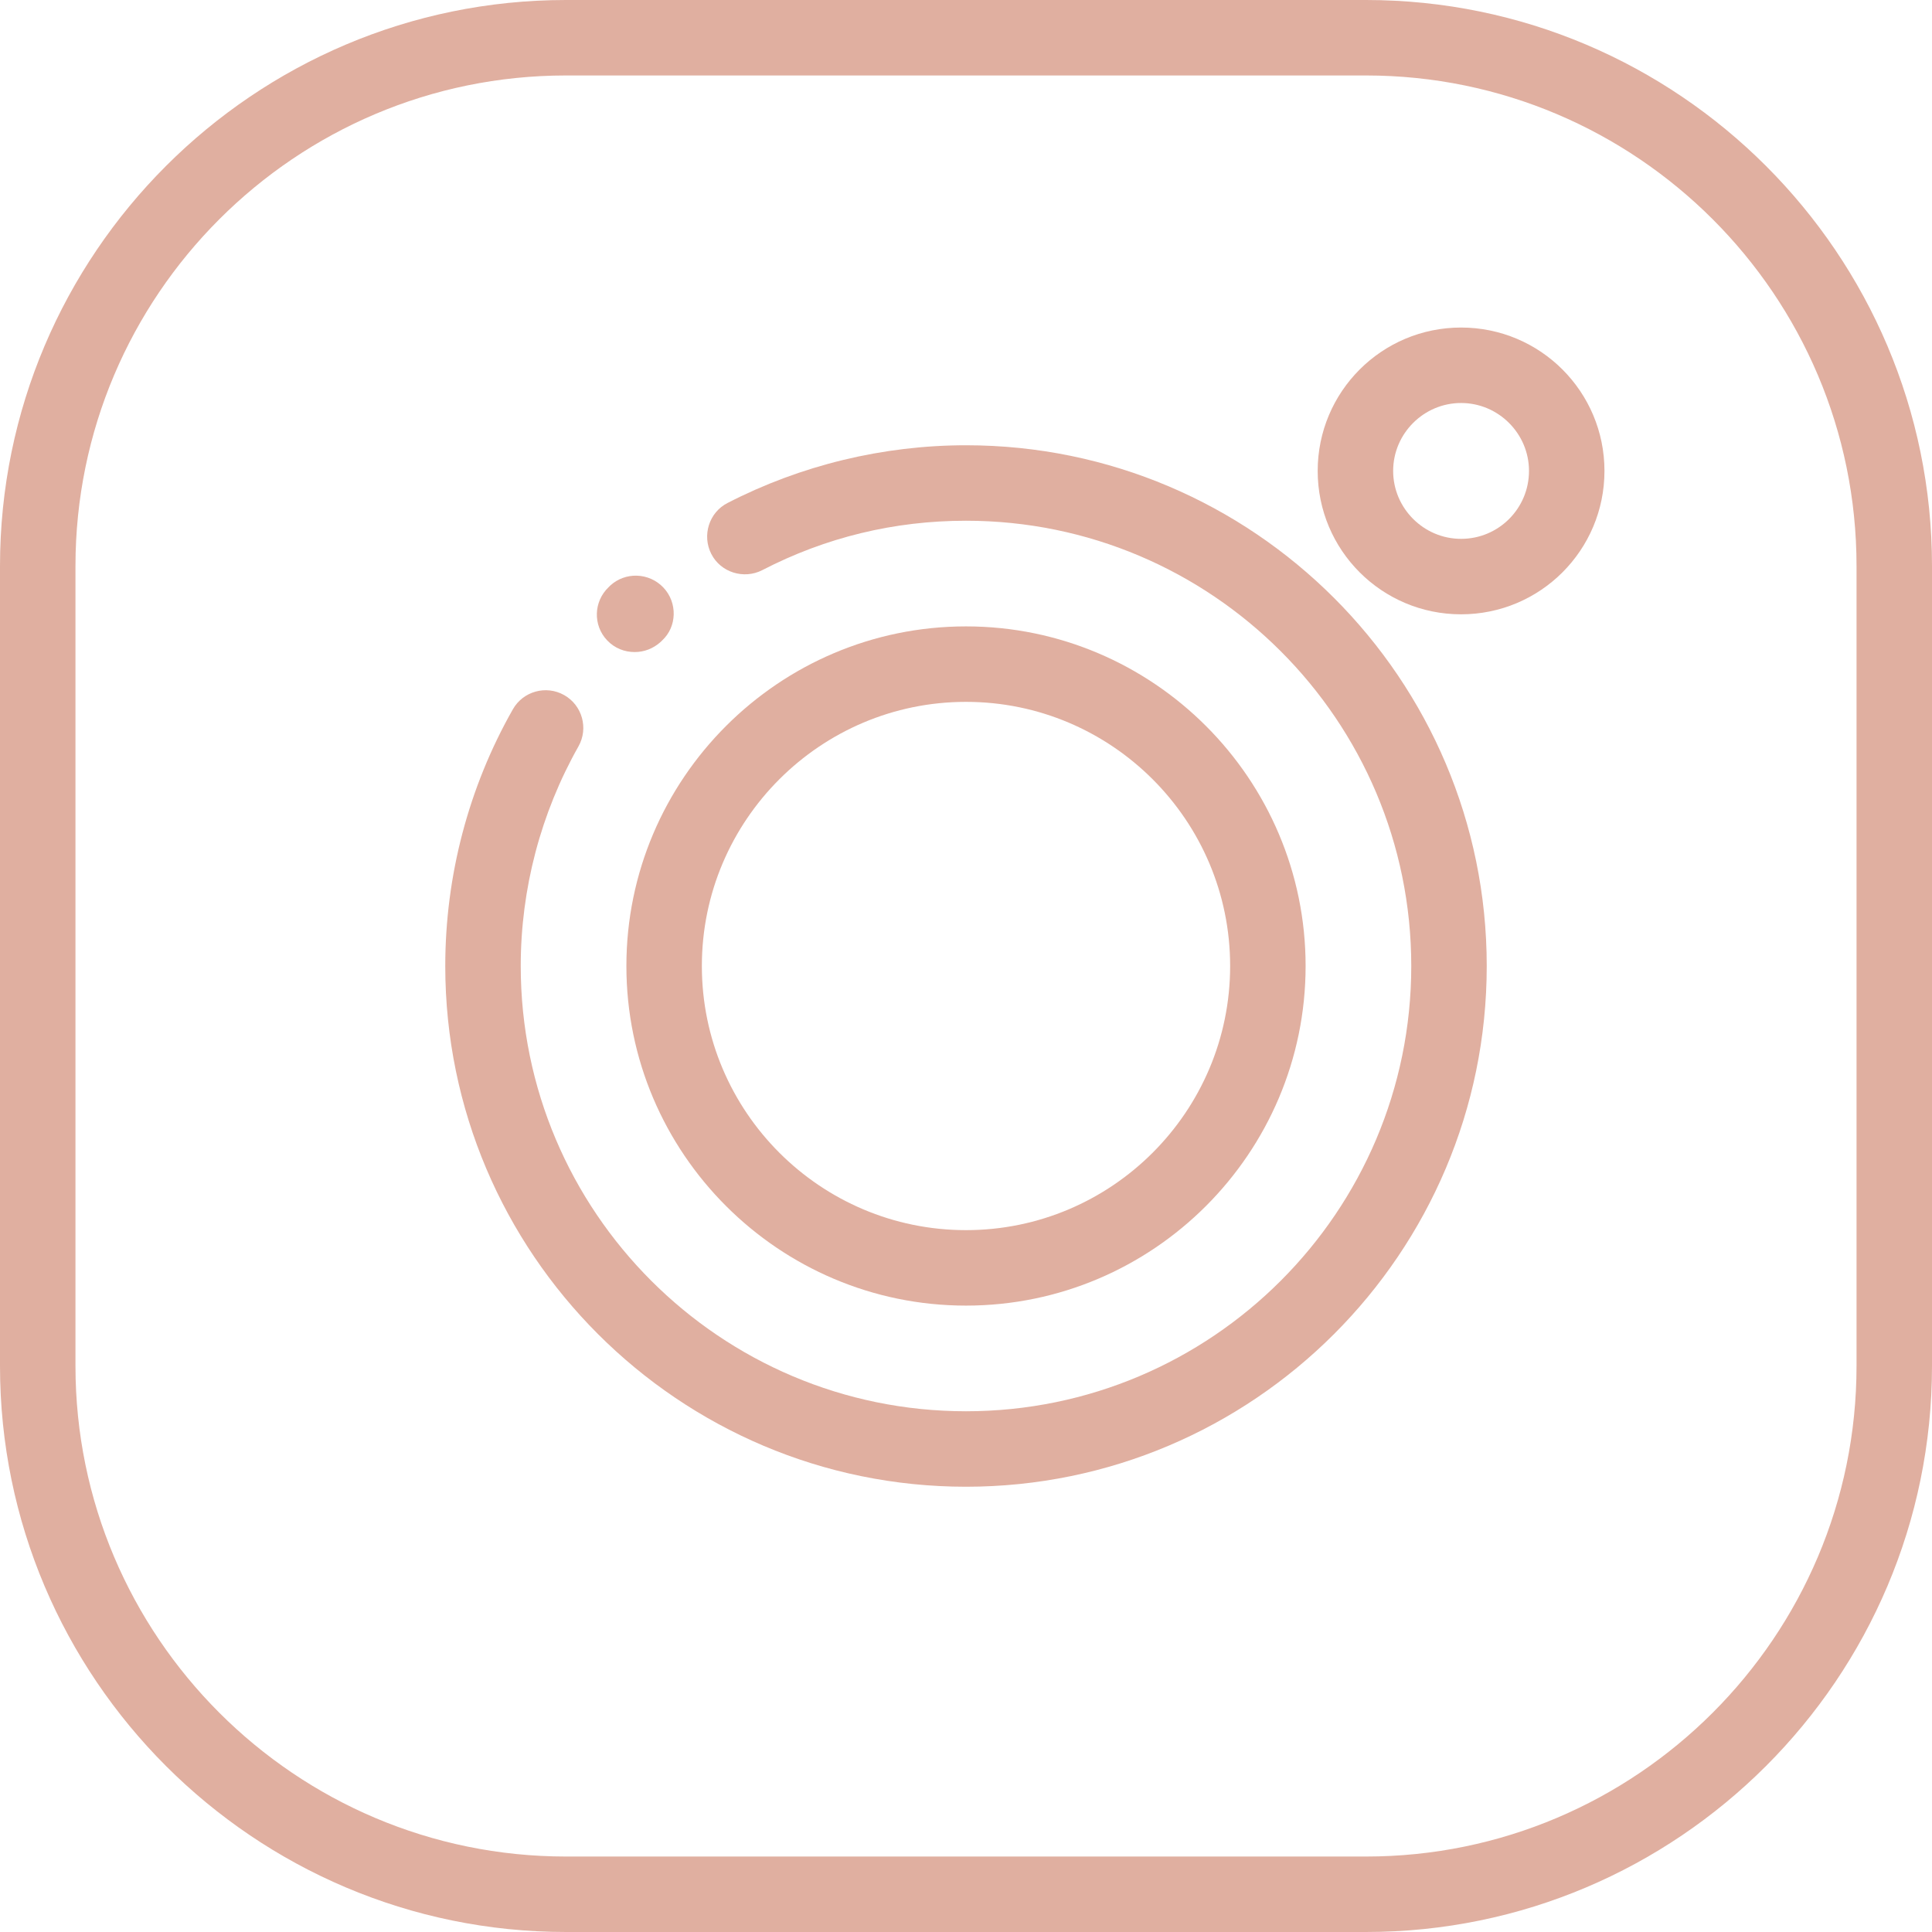 <?xml version="1.0" encoding="utf-8"?>
<!-- Generator: Adobe Illustrator 24.3.0, SVG Export Plug-In . SVG Version: 6.00 Build 0)  -->
<svg version="1.1" id="Capa_1" xmlns="http://www.w3.org/2000/svg" xmlns:xlink="http://www.w3.org/1999/xlink" x="0px" y="0px"
	 viewBox="0 0 512 512" style="enable-background:new 0 0 512 512;" xml:space="preserve">
<style type="text/css">
	.st0{fill:#E0AFA0;}
</style>
<g>
	<g>
		<path class="st0" d="M362,0H150C67.3,0,0,67.3,0,150v212c0,82.7,67.3,150,150,150h212c82.7,0,150-67.3,150-150V150
			C512,67.3,444.7,0,362,0z M492,362c0,71.7-58.3,130-130,130H150c-71.7,0-130-58.3-130-130V150C20,78.3,78.3,20,150,20h212
			c71.7,0,130,58.3,130,130V362z"/>
	</g>
</g>
<g>
	<g>
		<path class="st0" d="M175.8,155.7c-3.8-4-10.1-4.2-14.1-0.5l-0.4,0.4c-4,3.8-4.2,10.1-0.4,14.1c2,2.1,4.6,3.1,7.3,3.1
			c2.5,0,4.9-0.9,6.9-2.7l0.4-0.4C179.4,166.1,179.6,159.7,175.8,155.7z"/>
	</g>
</g>
<g>
	<g>
		<path class="st0" d="M256,118c-22,0-43.8,5.3-63.2,15.3c-4.9,2.5-6.8,8.6-4.3,13.5s8.6,6.8,13.5,4.3c16.8-8.7,35-13.1,54-13.1
			c65.1,0,118,52.9,118,118s-52.9,118-118,118s-118-52.9-118-118c0-20.4,5.3-40.5,15.3-58.2c2.7-4.8,1-10.9-3.8-13.6
			c-4.8-2.7-10.9-1-13.6,3.8c-11.7,20.6-17.9,44.1-17.9,68c0,76.1,61.9,138,138,138s138-61.9,138-138S332.1,118,256,118z"/>
	</g>
</g>
<g>
	<g>
		<path class="st0" d="M256,166c-49.6,0-90,40.4-90,90s40.4,90,90,90s90-40.4,90-90S305.6,166,256,166z M256,326
			c-38.6,0-70-31.4-70-70s31.4-70,70-70s70,31.4,70,70S294.6,326,256,326z"/>
	</g>
</g>
<g>
	<g>
		<path class="st0" d="M387.2,86.8c-21,0-38,17-38,38s17,38,38,38s38-17,38-38S408.2,86.8,387.2,86.8z M387.2,142.8
			c-9.9,0-18-8.1-18-18s8.1-18,18-18s18,8.1,18,18S397.2,142.8,387.2,142.8z"/>
	</g>
</g>
</svg>
